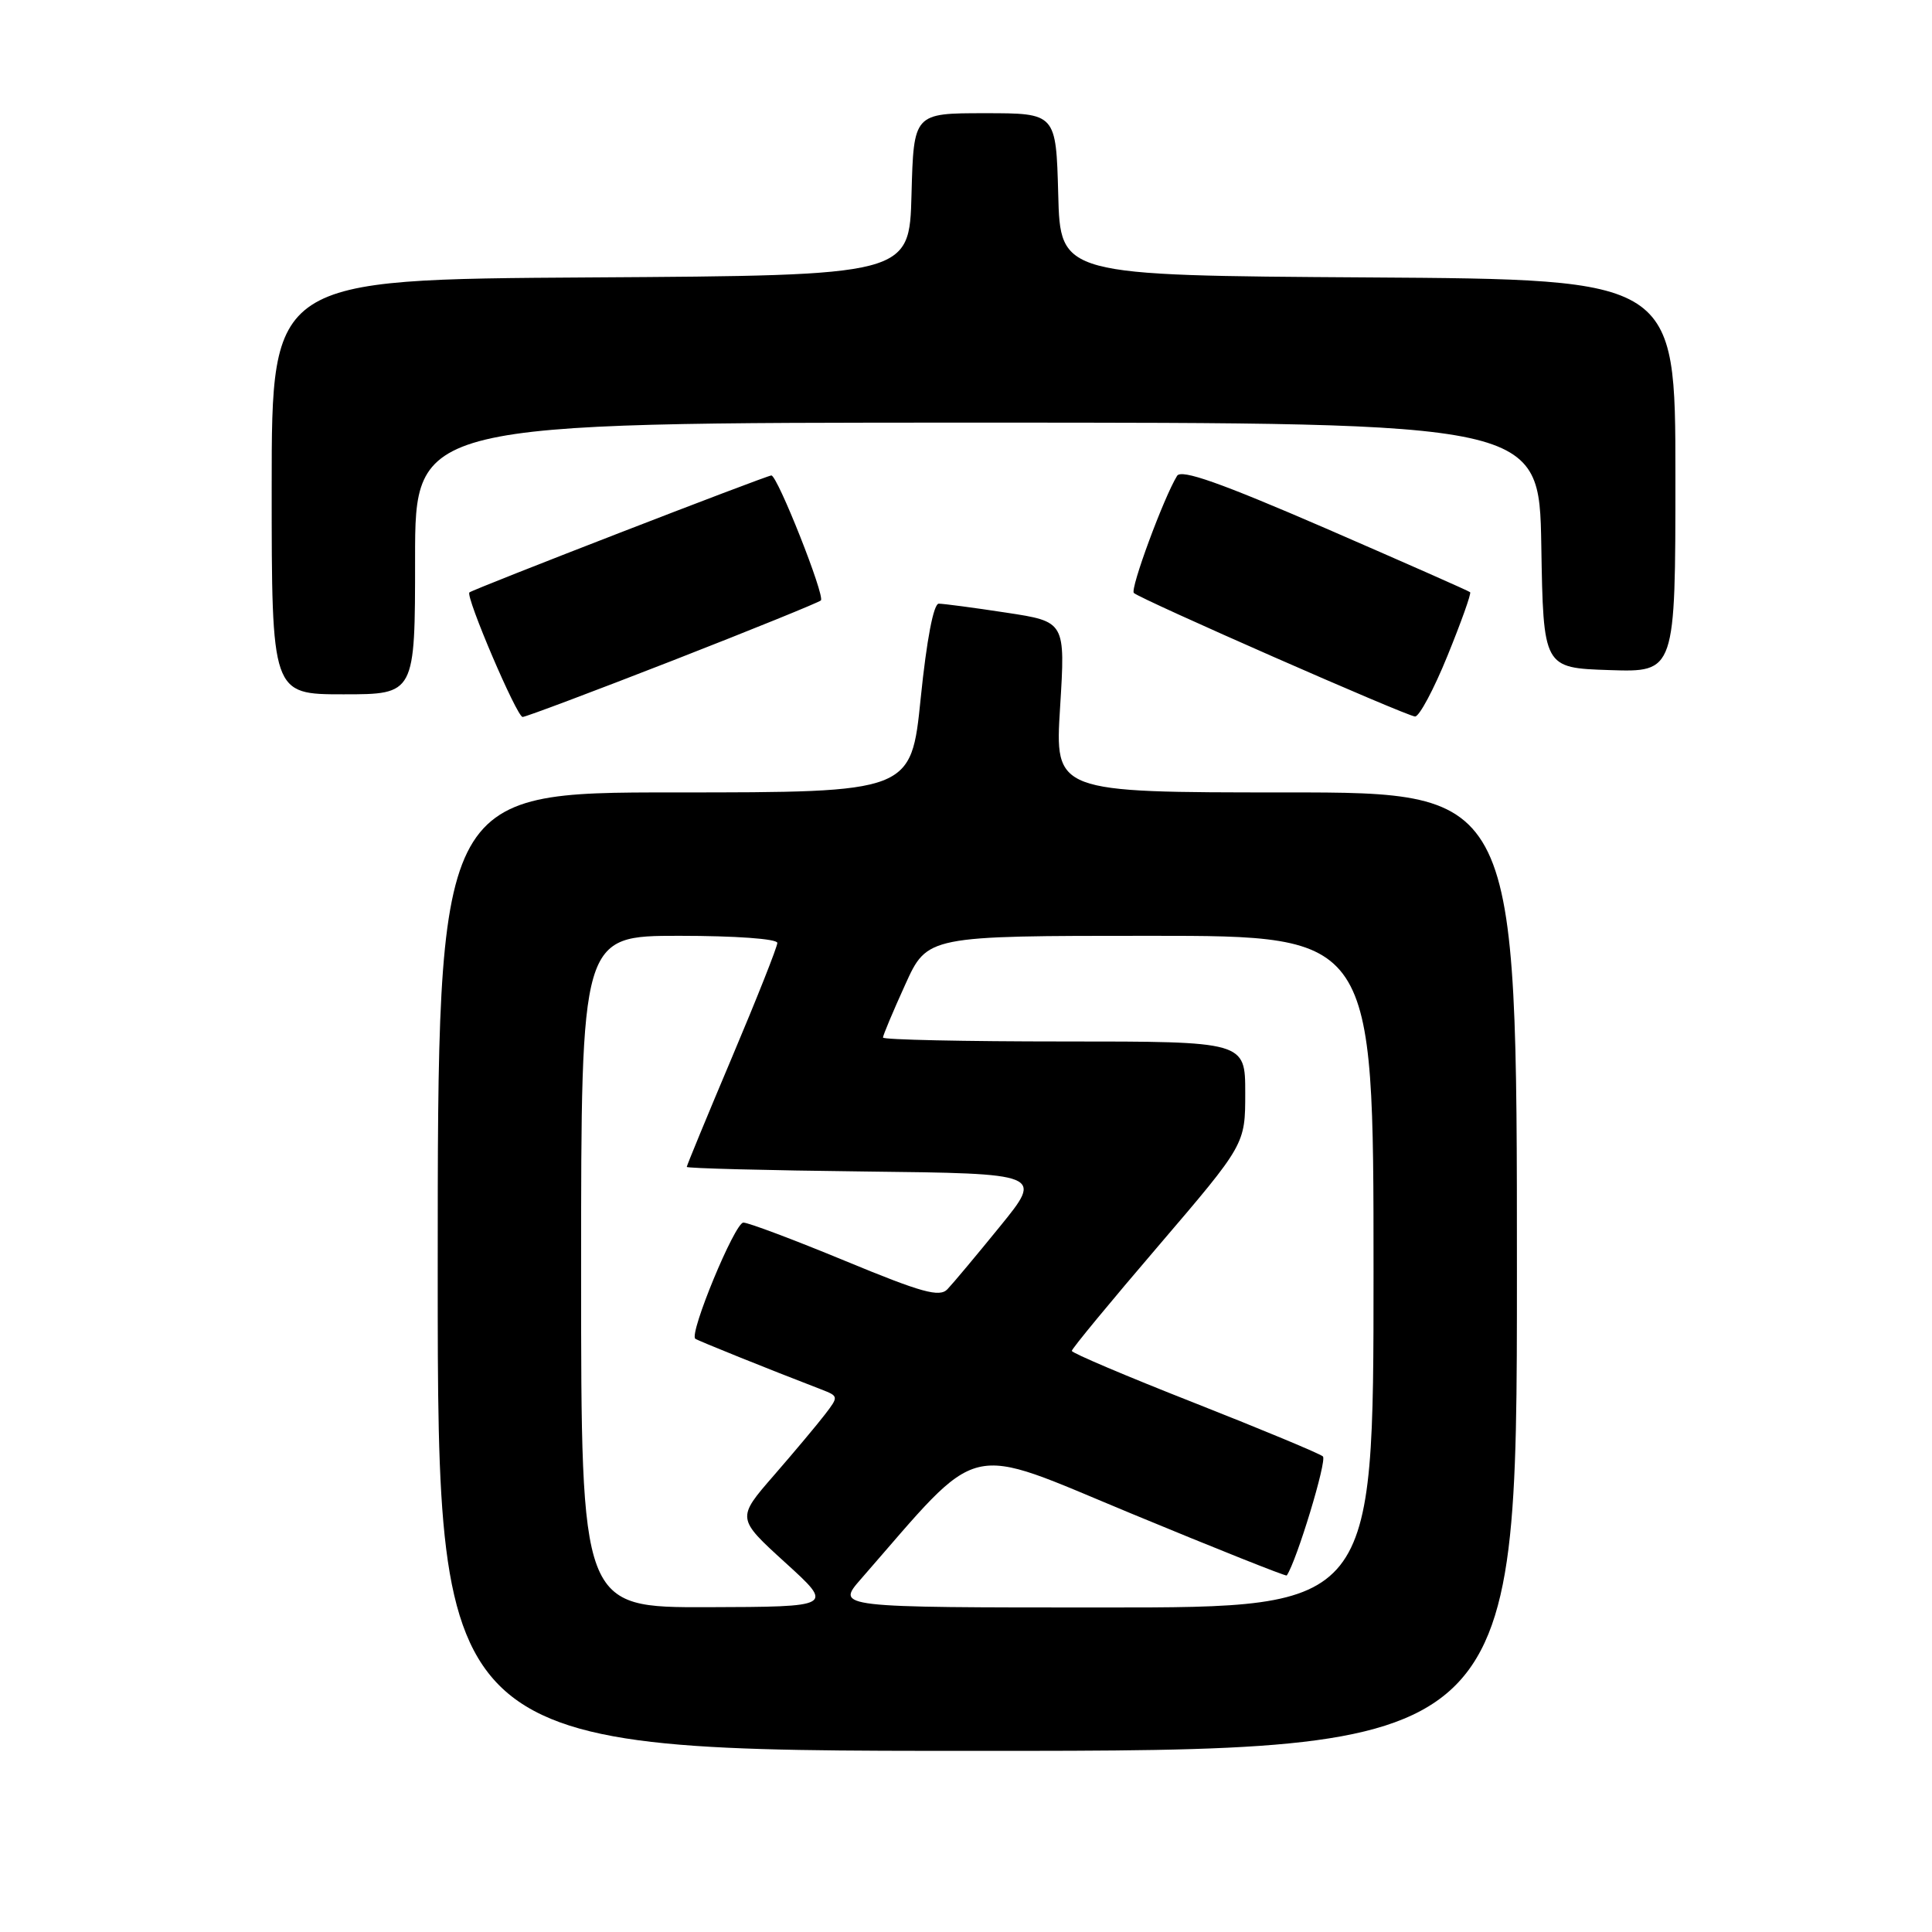<?xml version="1.0" encoding="UTF-8" standalone="no"?>
<!DOCTYPE svg PUBLIC "-//W3C//DTD SVG 1.1//EN" "http://www.w3.org/Graphics/SVG/1.1/DTD/svg11.dtd" >
<svg xmlns="http://www.w3.org/2000/svg" xmlns:xlink="http://www.w3.org/1999/xlink" version="1.1" viewBox="0 0 256 256">
 <g >
 <path fill="currentColor"
d=" M 201.00 168.50 C 201.00 105.00 201.00 105.00 170.38 105.00 C 139.76 105.00 139.76 105.00 140.47 93.69 C 141.17 82.37 141.17 82.37 133.34 81.18 C 129.03 80.52 125.00 79.99 124.39 79.99 C 123.70 80.00 122.79 84.76 122.00 92.50 C 120.73 105.00 120.73 105.00 89.36 105.00 C 58.00 105.00 58.00 105.00 58.00 168.50 C 58.00 232.00 58.00 232.00 129.50 232.00 C 201.00 232.00 201.00 232.00 201.00 168.50 Z  M 89.15 87.52 C 99.68 83.41 108.51 79.82 108.77 79.56 C 109.35 78.98 103.02 63.00 102.21 63.00 C 101.58 63.00 62.67 78.07 62.20 78.50 C 61.65 79.00 68.48 95.00 69.25 95.00 C 69.66 95.00 78.61 91.63 89.15 87.52 Z  M 191.80 86.89 C 193.62 82.42 194.97 78.64 194.80 78.47 C 194.64 78.31 186.00 74.50 175.62 69.99 C 161.69 63.96 156.53 62.14 155.97 63.05 C 154.21 65.90 149.72 78.05 150.24 78.57 C 151.04 79.37 186.30 94.86 187.50 94.94 C 188.05 94.97 189.99 91.35 191.80 86.89 Z  M 55.00 74.00 C 55.00 56.00 55.00 56.00 129.48 56.00 C 203.95 56.00 203.95 56.00 204.23 72.25 C 204.50 88.50 204.50 88.50 213.25 88.79 C 222.00 89.08 222.00 89.08 222.00 63.05 C 222.00 37.02 222.00 37.02 181.25 36.76 C 140.50 36.50 140.50 36.50 140.22 25.75 C 139.93 15.00 139.93 15.00 130.50 15.00 C 121.07 15.00 121.07 15.00 120.78 25.75 C 120.50 36.50 120.50 36.50 78.25 36.76 C 36.00 37.02 36.00 37.02 36.00 64.51 C 36.00 92.00 36.00 92.00 45.50 92.00 C 55.00 92.00 55.00 92.00 55.00 74.00 Z  M 77.00 168.50 C 77.00 124.00 77.00 124.00 90.00 124.00 C 97.44 124.00 103.00 124.40 103.00 124.94 C 103.00 125.46 100.30 132.27 97.00 140.08 C 93.70 147.89 91.00 154.44 91.00 154.62 C 91.00 154.81 101.62 155.08 114.60 155.23 C 138.20 155.50 138.20 155.50 132.51 162.50 C 129.38 166.35 126.24 170.10 125.54 170.83 C 124.49 171.93 122.15 171.28 112.00 167.08 C 105.25 164.29 99.17 162.00 98.50 162.00 C 97.37 162.00 91.28 176.72 92.13 177.39 C 92.45 177.64 101.78 181.40 108.83 184.11 C 111.12 185.00 111.13 185.05 109.33 187.40 C 108.32 188.72 105.27 192.36 102.55 195.49 C 97.60 201.18 97.60 201.18 104.05 207.05 C 110.50 212.91 110.50 212.91 93.75 212.96 C 77.00 213.00 77.00 213.00 77.00 168.50 Z  M 114.06 209.25 C 130.38 190.55 127.45 191.26 149.92 200.56 C 161.14 205.21 170.40 208.90 170.50 208.76 C 171.82 206.84 175.87 193.49 175.29 192.98 C 174.85 192.60 167.19 189.41 158.26 185.89 C 149.33 182.38 142.02 179.28 142.02 179.00 C 142.01 178.72 147.18 172.46 153.51 165.07 C 165.00 151.63 165.00 151.63 165.00 144.82 C 165.00 138.00 165.00 138.00 141.00 138.00 C 127.80 138.00 117.00 137.77 117.00 137.48 C 117.00 137.19 118.32 134.04 119.94 130.48 C 122.87 124.00 122.87 124.00 152.44 124.00 C 182.00 124.00 182.00 124.00 182.00 168.50 C 182.00 213.00 182.00 213.00 146.40 213.00 C 110.79 213.00 110.79 213.00 114.06 209.25 Z "/>
</g>
</svg>
